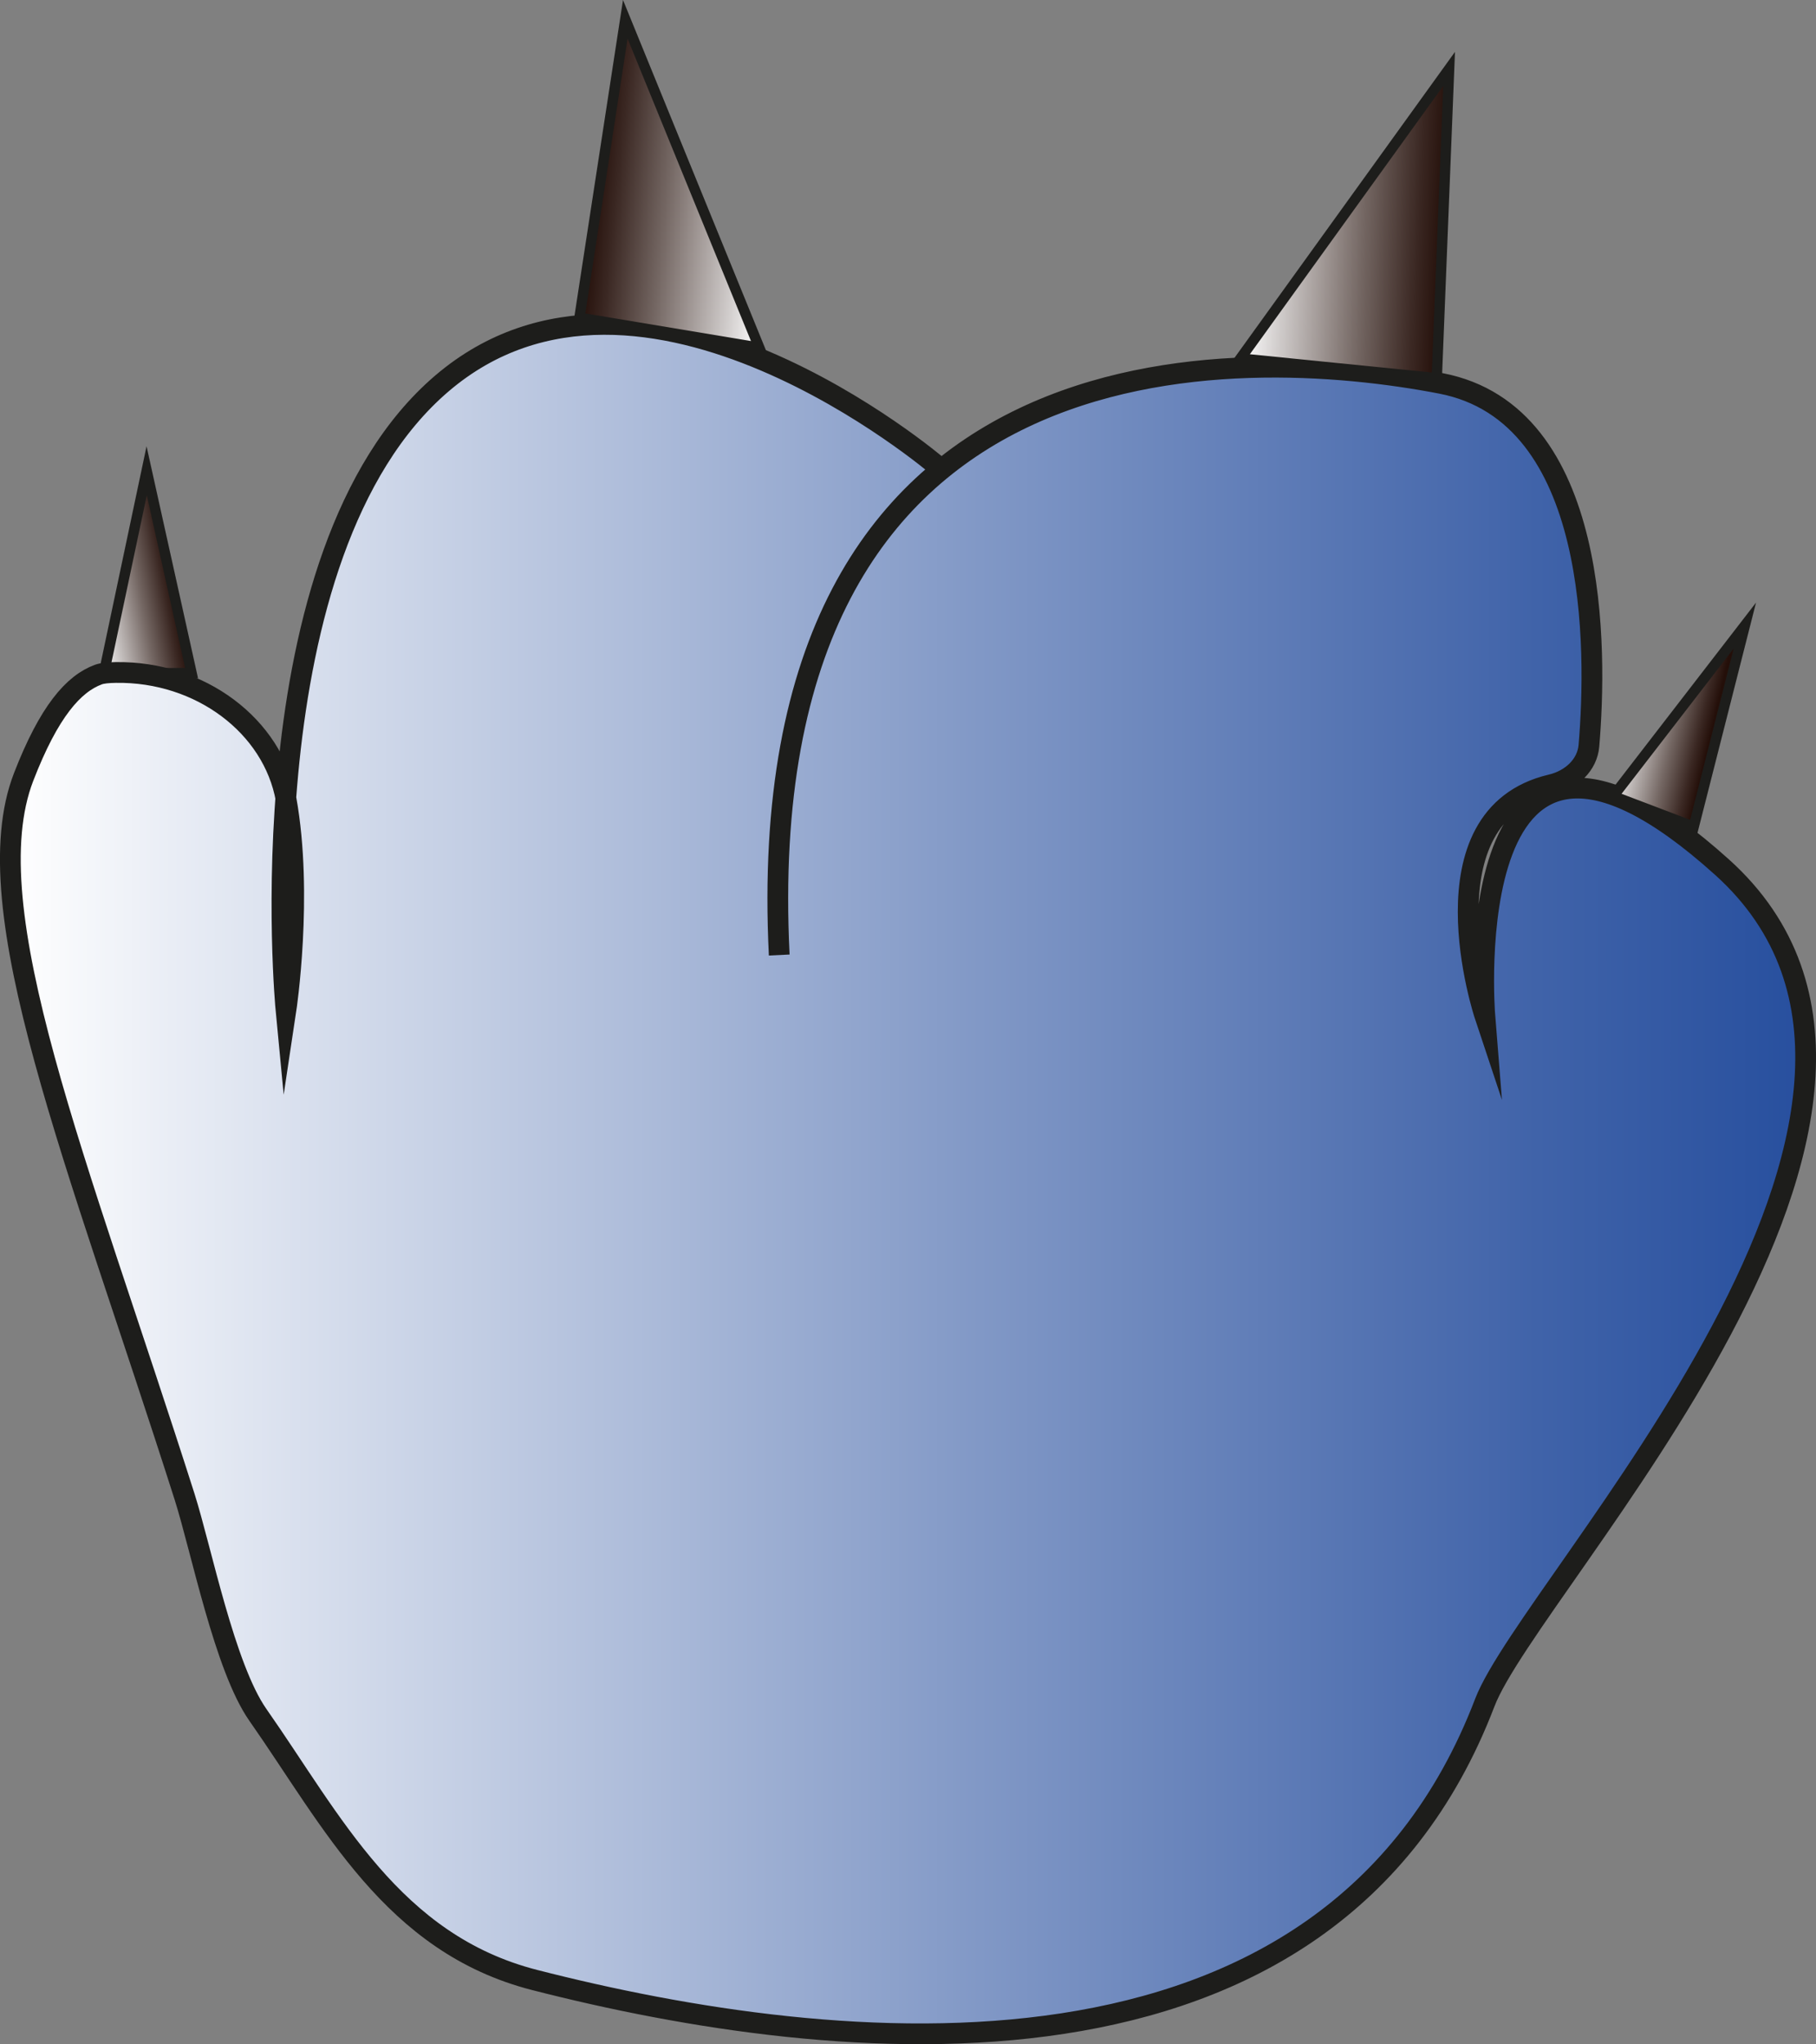 <?xml version="1.0" encoding="UTF-8"?>
<svg id="Laag_1" xmlns="http://www.w3.org/2000/svg" xmlns:xlink="http://www.w3.org/1999/xlink" viewBox="0 0 175.07 197.01">
  <rect x="0" y="0" width="175.07" height="197.01" fill="#808080" stroke="none"/>
  <defs>
    <style>
      .cls-1 {
        fill: url(#Naamloos_verloop_7-2);
      }

      .cls-1, .cls-2, .cls-3, .cls-4, .cls-5 {
        stroke: #1d1d1b;
        stroke-miterlimit: 10;
      }

      .cls-2 {
        fill: url(#Naamloos_verloop_7);
      }

      .cls-3 {
        fill: url(#Naamloos_verloop_7-3);
      }

      .cls-4 {
        fill: url(#Naamloos_verloop_4);
        stroke-width: 2px;
      }

      .cls-5 {
        fill: url(#Naamloos_verloop_7-4);
      }
    </style>
    <linearGradient id="Naamloos_verloop_7" data-name="Naamloos verloop 7" x1="-37.38" y1="-48.98" x2="-24.74" y2="-48.98" gradientTransform="translate(41.61 100.23) rotate(-10.55) scale(.66 1)" gradientUnits="userSpaceOnUse">
      <stop offset="0" stop-color="#fff"/>
      <stop offset=".19" stop-color="#d0cccb"/>
      <stop offset=".59" stop-color="#746763"/>
      <stop offset=".87" stop-color="#3a2722"/>
      <stop offset="1" stop-color="#240f09"/>
    </linearGradient>
    <linearGradient id="Naamloos_verloop_4" data-name="Naamloos verloop 4" x1="1" y1="113.64" x2="174.07" y2="113.64" gradientUnits="userSpaceOnUse">
      <stop offset="0" stop-color="#fff"/>
      <stop offset=".09" stop-color="#e9edf5"/>
      <stop offset=".54" stop-color="#8198c6"/>
      <stop offset=".85" stop-color="#4063a9"/>
      <stop offset="1" stop-color="#274f9e"/>
    </linearGradient>
    <linearGradient id="Naamloos_verloop_7-2" data-name="Naamloos verloop 7" x1="74.06" y1="48.71" x2="93.05" y2="48.71" gradientTransform="translate(48.64 -31.6) rotate(2.77)" xlink:href="#Naamloos_verloop_7"/>
    <linearGradient id="Naamloos_verloop_7-3" data-name="Naamloos verloop 7" x1="-397.65" y1="216.62" x2="-384.54" y2="216.62" gradientTransform="translate(461.49 -83.53) rotate(13.12) scale(.66 1)" xlink:href="#Naamloos_verloop_7"/>
    <linearGradient id="Naamloos_verloop_7-4" data-name="Naamloos verloop 7" x1="1321.06" y1="83.23" x2="1338.61" y2="83.23" gradientTransform="translate(1397.38 71.26) rotate(-174.11) scale(1 -1)" xlink:href="#Naamloos_verloop_7"/>
  </defs>
  <polygon class="cls-2" points="10.01 64.91 18.47 64.87 14.14 45.37 10.01 64.91"/>
  <g>
    <path class="cls-4" d="M75.12,92.04c-3.01-60.92,44.54-58.8,63.8-55.09,15.35,2.96,15.03,25.77,14.26,34.91-.15,1.83-1.65,3.3-3.66,3.77-12.78,3.02-6.38,22.24-6.38,22.24,0,0-3.01-37.61,22.87-14.3,25.88,23.31-18.44,68.93-22.87,80.52-15.09,39.45-62.8,34.11-91.6,26.73-13.71-3.51-19.5-15.3-26.68-25.55-3.21-4.59-5.43-15.87-7.07-21.04C7.44,111.78-2.62,87.58,2.27,74.9c2.45-6.34,4.82-9.01,7.22-9.89.35-.13.94-.19,1.68-.2,8.14-.12,15.14,5.15,16.41,12.23,1.66,9.23-.01,20.29-.01,20.29,0,0-4.21-43.97,15.05-60.39,19.26-16.42,47.79,8.01,47.79,8.01"/>
    <polygon class="cls-1" points="119.58 34.55 138.51 36.45 139.7 6.64 119.58 34.55"/>
    <polygon class="cls-3" points="155.52 76.73 163.28 79.68 168.21 60.29 155.52 76.73"/>
  </g>
  <polygon class="cls-5" points="73.2 33.51 55.86 30.62 60.28 1.86 73.2 33.51"/>
</svg>